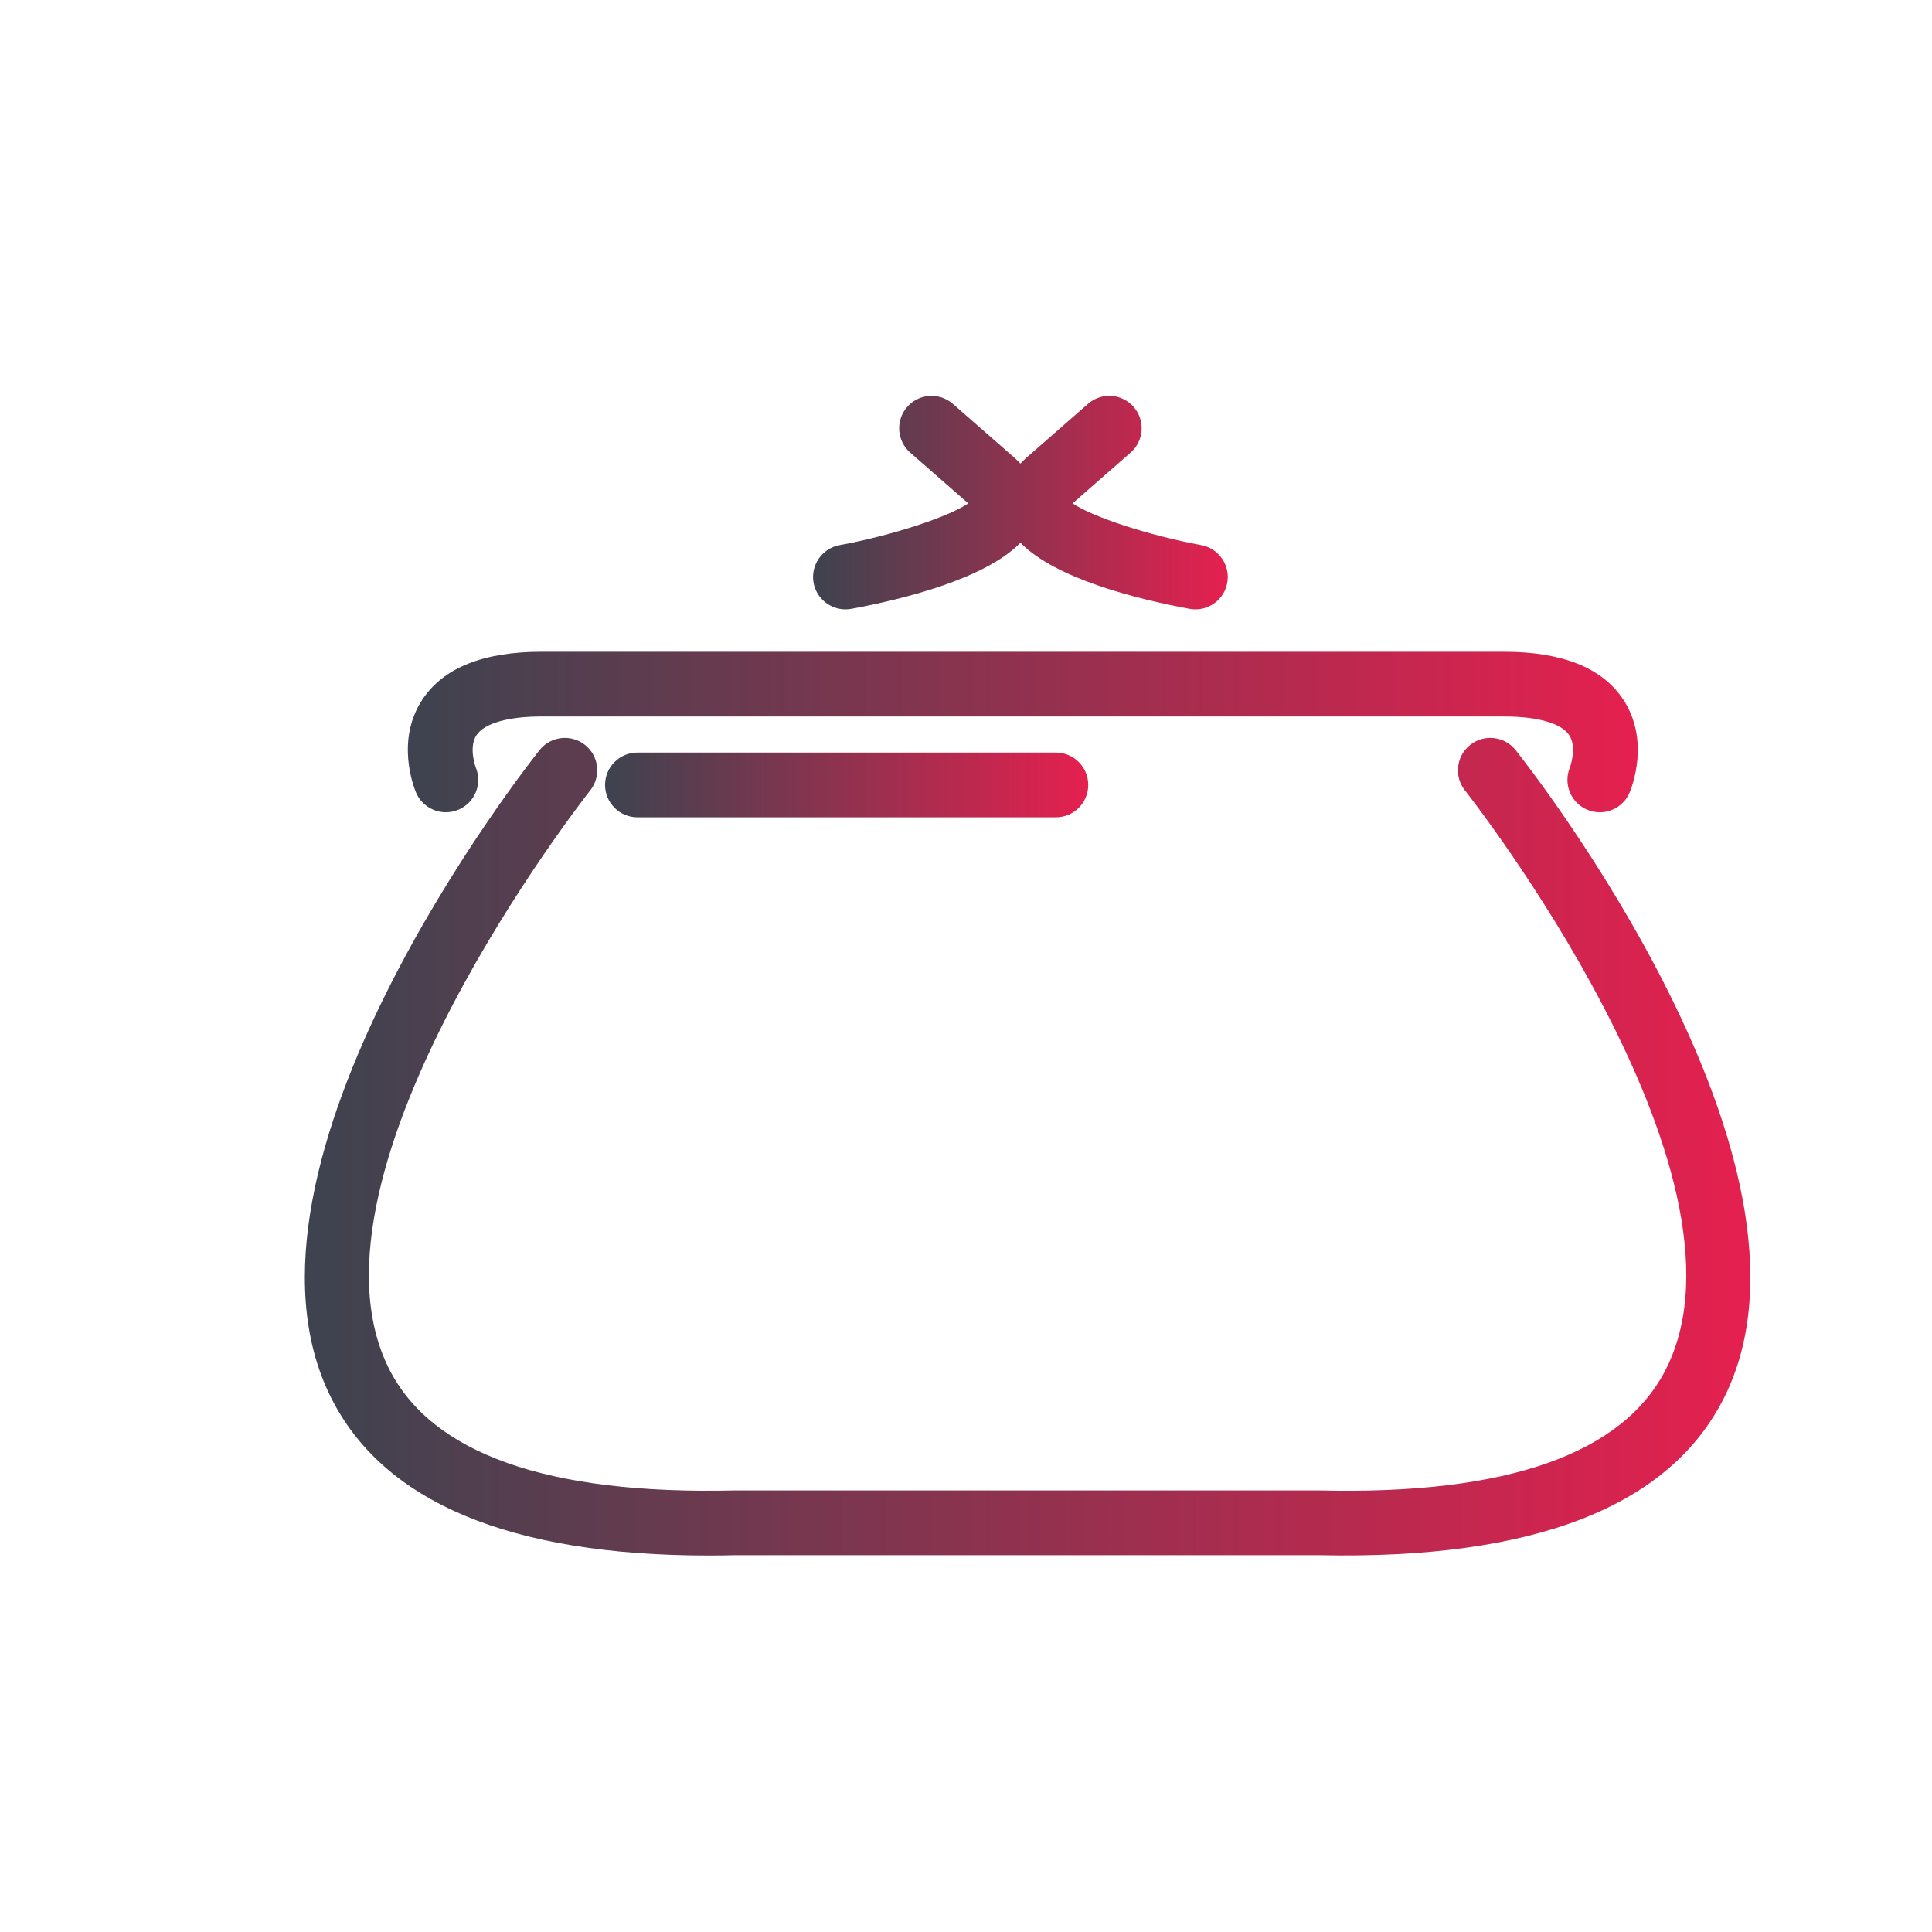 <?xml version="1.0" encoding="utf-8"?>
<!-- Generator: Adobe Illustrator 16.0.0, SVG Export Plug-In . SVG Version: 6.00 Build 0)  -->
<!DOCTYPE svg PUBLIC "-//W3C//DTD SVG 1.1//EN" "http://www.w3.org/Graphics/SVG/1.1/DTD/svg11.dtd">
<svg version="1.1" id="Layer_1" xmlns="http://www.w3.org/2000/svg" xmlns:xlink="http://www.w3.org/1999/xlink" x="0px" y="0px"
	 width="100px" height="100px" viewBox="0 0 100 100" enable-background="new 0 0 100 100" xml:space="preserve">
<linearGradient id="SVGID_1_" gradientUnits="userSpaceOnUse" x1="-102.55" y1="79.154" x2="-80.697" y2="79.154">
	<stop  offset="0" style="stop-color:#3D434F"/>
	<stop  offset="1" style="stop-color:#E5204F"/>
</linearGradient>
<path fill="url(#SVGID_1_)" d="M-91.624,68.227c-6.024,0-10.927,4.902-10.927,10.927c0,6.025,4.902,10.927,10.927,10.927
	c6.025,0,10.927-4.901,10.927-10.927C-80.697,73.129-85.598,68.227-91.624,68.227z M-91.624,86.581
	c-4.095,0-7.427-3.331-7.427-7.427c0-4.095,3.332-7.427,7.427-7.427c4.096,0,7.427,3.332,7.427,7.427
	C-84.197,83.25-87.528,86.581-91.624,86.581z"/>
<linearGradient id="SVGID_2_" gradientUnits="userSpaceOnUse" x1="-58.335" y1="79.154" x2="-36.482" y2="79.154">
	<stop  offset="0" style="stop-color:#3D434F"/>
	<stop  offset="1" style="stop-color:#E5204F"/>
</linearGradient>
<path fill="url(#SVGID_2_)" d="M-47.409,68.227c-6.024,0-10.927,4.902-10.927,10.927c0,6.025,4.902,10.927,10.927,10.927
	c6.025,0,10.927-4.901,10.927-10.927C-36.482,73.129-41.383,68.227-47.409,68.227z M-47.409,86.581
	c-4.095,0-7.427-3.331-7.427-7.427c0-4.095,3.332-7.427,7.427-7.427c4.096,0,7.427,3.332,7.427,7.427
	C-39.982,83.25-43.313,86.581-47.409,86.581z"/>
<linearGradient id="SVGID_3_" gradientUnits="userSpaceOnUse" x1="-106.721" y1="24.719" x2="-24.384" y2="24.719">
	<stop  offset="0" style="stop-color:#3D434F"/>
	<stop  offset="1" style="stop-color:#E5204F"/>
</linearGradient>
<path fill="url(#SVGID_3_)" d="M-26.134,16.921h-54.227c-0.176,0-0.351,0.026-0.519,0.078c-25.224,7.828-25.64,10.328-25.817,11.396
	c-0.017,0.095-0.024,0.191-0.024,0.287V30.7c0,0.959,0.771,1.739,1.73,1.75l5.859,0.067h72.997c0.966,0,1.75-0.783,1.75-1.75V18.671
	C-24.384,17.705-25.168,16.921-26.134,16.921z M-27.884,29.017h-71.228l-3.728-0.043c2.813-1.795,13.405-5.645,22.744-8.553h52.211
	V29.017z"/>
<linearGradient id="SVGID_4_" gradientUnits="userSpaceOnUse" x1="-118.116" y1="57.672" x2="-24.517" y2="57.672">
	<stop  offset="0" style="stop-color:#3D434F"/>
	<stop  offset="1" style="stop-color:#E5204F"/>
</linearGradient>
<path fill="url(#SVGID_4_)" d="M-26.267,67.39h-1.455V44.403c0-3.883-3.159-7.043-7.043-7.043h-56.153
	c-3.994,0-19.757,13.437-23.104,19.694c-1.294,2.421-1.203,6.646-0.771,10.336h-1.572c-0.966,0-1.75,0.784-1.75,1.75v7.094
	c0,0.967,0.784,1.75,1.75,1.75h9.853c0.838,0,1.558-0.593,1.718-1.415c1.225-6.282,6.765-10.842,13.172-10.842
	s11.947,4.56,13.172,10.842c0.16,0.822,0.88,1.415,1.718,1.415h14.471c0.838,0,1.558-0.593,1.718-1.415
	c1.225-6.282,6.765-10.842,13.172-10.842s11.947,4.56,13.172,10.842c0.16,0.822,0.88,1.415,1.718,1.415h6.217
	c0.967,0,1.75-0.783,1.75-1.75V69.14C-24.517,68.174-25.3,67.39-26.267,67.39z M-28.017,74.484h-3.089
	c-2.056-7.182-8.679-12.257-16.268-12.257s-14.212,5.075-16.268,12.257h-11.715c-2.056-7.182-8.679-12.257-16.268-12.257
	s-14.212,5.075-16.268,12.257h-6.725V70.89h1.826c0.511,0,0.996-0.223,1.328-0.61c0.333-0.388,0.479-0.901,0.401-1.405
	c-0.743-4.832-0.697-8.634,0.124-10.17c3.115-5.825,17.698-17.486,20.018-17.845h56.153c1.954,0,3.543,1.59,3.543,3.543V69.14
	c0,0.967,0.784,1.75,1.75,1.75h1.455V74.484z"/>
<linearGradient id="SVGID_5_" gradientUnits="userSpaceOnUse" x1="-98.884" y1="49.171" x2="-80.384" y2="49.171">
	<stop  offset="0" style="stop-color:#3D434F"/>
	<stop  offset="1" style="stop-color:#E5204F"/>
</linearGradient>
<path fill="url(#SVGID_5_)" d="M-82.022,43.711c-0.087-0.005-2.15-0.137-4.224-0.137c-3.213,0-4.254,0.306-4.893,0.798
	c-1.006,0.776-5.821,5.891-7.273,7.439c-0.477,0.509-0.605,1.252-0.329,1.892c0.277,0.64,0.908,1.055,1.605,1.055l14.917,0.01
	c0,0,0,0,0.001,0c0.959,0,1.739-0.772,1.75-1.731l0.083-7.56C-80.375,44.547-81.093,43.772-82.022,43.711z M-83.949,51.267
	l-9.124-0.006c1.815-1.901,3.4-3.523,3.948-4.012c0.243-0.057,0.983-0.175,2.879-0.175c0.82,0,1.652,0.022,2.343,0.049
	L-83.949,51.267z"/>
<linearGradient id="SVGID_6_" gradientUnits="userSpaceOnUse" x1="-77.283" y1="49.218" x2="-37.534" y2="49.218">
	<stop  offset="0" style="stop-color:#3D434F"/>
	<stop  offset="1" style="stop-color:#E5204F"/>
</linearGradient>
<path fill="url(#SVGID_6_)" d="M-39.284,51.268h-34.499v-5.851c0-0.966-0.784-1.75-1.75-1.75c-0.967,0-1.75,0.784-1.75,1.75v7.601
	c0,0.967,0.783,1.75,1.75,1.75h36.249c0.967,0,1.75-0.783,1.75-1.75C-37.534,52.052-38.317,51.268-39.284,51.268z"/>
<g>
	<linearGradient id="SVGID_7_" gradientUnits="userSpaceOnUse" x1="42.086" y1="26.015" x2="63.552" y2="26.015">
		<stop  offset="0" style="stop-color:#3D434F"/>
		<stop  offset="1" style="stop-color:#E5204F"/>
	</linearGradient>
	<path fill="url(#SVGID_7_)" d="M43.76,31.54c0.101,0,0.204-0.008,0.306-0.028c2.676-0.494,6.912-1.542,8.752-3.419
		c1.841,1.877,6.077,2.925,8.752,3.419c0.103,0.02,0.206,0.028,0.306,0.028c0.792,0,1.497-0.564,1.646-1.37
		c0.168-0.909-0.433-1.785-1.342-1.953c-2.755-0.511-5.627-1.461-6.663-2.162l3.003-2.628c0.697-0.61,0.767-1.668,0.158-2.364
		c-0.611-0.699-1.669-0.768-2.365-0.158l-3.242,2.837c-0.097,0.084-0.171,0.17-0.254,0.255c-0.083-0.085-0.157-0.17-0.254-0.255
		l-3.242-2.837c-0.697-0.609-1.757-0.539-2.365,0.158c-0.61,0.696-0.54,1.754,0.157,2.364l3.004,2.628
		c-1.036,0.701-3.908,1.651-6.663,2.162c-0.91,0.168-1.51,1.044-1.342,1.953C42.264,30.976,42.968,31.54,43.76,31.54z"/>
	<linearGradient id="SVGID_8_" gradientUnits="userSpaceOnUse" x1="15.779" y1="59.353" x2="90.597" y2="59.353">
		<stop  offset="0" style="stop-color:#3D434F"/>
		<stop  offset="1" style="stop-color:#E5204F"/>
	</linearGradient>
	<path fill="url(#SVGID_8_)" d="M78.45,38.827c-0.576-0.724-1.628-0.845-2.354-0.27c-0.724,0.576-0.845,1.63-0.271,2.354
		c0.156,0.196,15.498,19.712,10.431,29.904c-2.197,4.42-8.221,6.561-17.93,6.329H38.012c-9.679,0.228-15.694-1.908-17.892-6.329
		c-5.066-10.192,10.274-29.708,10.43-29.904c0.575-0.725,0.455-1.778-0.27-2.354c-0.725-0.575-1.779-0.454-2.354,0.27
		c-0.689,0.868-16.816,21.386-10.809,33.478c2.707,5.45,9.295,8.208,19.559,8.208c0.451,0,0.909-0.005,1.374-0.017h30.239
		c11.089,0.236,18.145-2.503,20.97-8.191C95.266,60.213,79.139,39.695,78.45,38.827z"/>
	<linearGradient id="SVGID_9_" gradientUnits="userSpaceOnUse" x1="21.11" y1="37.888" x2="84.772" y2="37.888">
		<stop  offset="0" style="stop-color:#3D434F"/>
		<stop  offset="1" style="stop-color:#E5204F"/>
	</linearGradient>
	<path fill="url(#SVGID_9_)" d="M23.079,42.042c0.217,0,0.437-0.042,0.649-0.131c0.853-0.36,1.254-1.342,0.894-2.195
		c-0.004-0.01-0.379-1.033,0.041-1.665c0.407-0.614,1.636-0.966,3.372-0.966h23.719h2.375h23.718c1.726,0,2.953,0.348,3.367,0.956
		c0.428,0.63,0.057,1.646,0.041,1.691c-0.348,0.848,0.052,1.822,0.9,2.18c0.211,0.089,0.432,0.131,0.65,0.131
		c0.653,0,1.275-0.385,1.544-1.025c0.114-0.271,1.07-2.701-0.338-4.82c-1.084-1.635-3.159-2.463-6.165-2.463H54.129h-2.375H28.035
		c-3.005,0-5.079,0.828-6.165,2.463c-1.408,2.121-0.451,4.551-0.337,4.82C21.803,41.657,22.424,42.042,23.079,42.042z"/>
	<linearGradient id="SVGID_10_" gradientUnits="userSpaceOnUse" x1="31.318" y1="40.628" x2="56.327" y2="40.628">
		<stop  offset="0" style="stop-color:#3D434F"/>
		<stop  offset="1" style="stop-color:#E5204F"/>
	</linearGradient>
	<path fill="url(#SVGID_10_)" d="M32.994,38.952c-0.926,0-1.676,0.75-1.676,1.676c0,0.925,0.75,1.676,1.676,1.676h21.657
		c0.925,0,1.676-0.75,1.676-1.676c0-0.926-0.75-1.676-1.676-1.676H32.994z"/>
</g>
<linearGradient id="SVGID_11_" gradientUnits="userSpaceOnUse" x1="130.112" y1="52.501" x2="212.945" y2="52.501">
	<stop  offset="0" style="stop-color:#3D434F"/>
	<stop  offset="1" style="stop-color:#E5204F"/>
</linearGradient>
<path fill="url(#SVGID_11_)" d="M171.529,11.084c-22.838,0-41.417,18.58-41.417,41.417c0,21.617,16.651,39.409,37.798,41.249
	c0.412,0.042,0.844,0.074,1.293,0.099c0.129,0.007,0.258,0.014,0.389,0.02c0.393,0.017,0.801,0.027,1.223,0.031
	c0.238,0.004,0.475,0.018,0.715,0.018c0.994,0,1.977-0.048,2.953-0.117c2.65-0.163,4.686-0.459,4.803-0.477
	c0.262-0.039,0.51-0.137,0.725-0.282c18.783-3.924,32.936-20.609,32.936-40.541C212.945,29.664,194.365,11.084,171.529,11.084z
	 M153.025,75.059l-3.229,1.915l-1.771,1.051l-0.488-0.467l0.959-1.801l1.758-3.302l13.25-24.885l3.566,3.408l-2.162,2.265
	c-1.279,1.338-1.619,3.126-0.912,4.783c0.754,1.76,2.494,2.942,4.334,2.942c1.184,0,2.314-0.504,3.186-1.417l2.162-2.264
	l3.568,3.405L153.025,75.059z M167.484,55.702l3.391-3.553c0.01-0.01,0.016-0.021,0.025-0.032c0.008-0.008,0.018-0.014,0.023-0.021
	l4.02-4.208c0.299-0.313,0.533-0.313,0.609-0.313c0.4,0,0.875,0.351,1.061,0.781c0.145,0.339,0.082,0.616-0.213,0.923l-4.018,4.209
	c-0.01,0.009-0.016,0.021-0.023,0.03c-0.01,0.009-0.02,0.014-0.027,0.022l-3.391,3.551c-0.301,0.314-0.533,0.314-0.611,0.314
	c-0.4,0-0.875-0.351-1.059-0.781C167.125,56.286,167.189,56.009,167.484,55.702z M176.188,54.66l2.789-2.922
	c1.277-1.339,1.619-3.127,0.91-4.783c-0.752-1.759-2.494-2.94-4.334-2.94c-1.182,0-2.313,0.502-3.186,1.415l-2.789,2.92
	l-3.566-3.406l24.803-14.713l3.209-1.903l1.209-0.717l0.488,0.468l-0.666,1.249l-1.762,3.309l-13.539,25.43L176.188,54.66z
	 M180.158,15.587c6.035,1.411,11.516,4.271,16.064,8.184c-0.52-0.236-1.135-0.216-1.646,0.088l-3.459,2.053l-0.67,0.396
	c-3.588-2.598-7.73-4.462-12.209-5.413L180.158,15.587z M171.533,14.634c1.941,0,3.791,0.174,5.125,0.342l-1.941,5.364l-1.23,3.4
	l-1.852,5.119l-1.998-5.123l-1.328-3.408l-1.998-5.125C167.721,14.829,169.492,14.634,171.533,14.634z M170.066,34.47
	c0.262,0.672,0.908,1.114,1.629,1.114c0.008,0,0.016,0,0.021,0c0.73-0.009,1.377-0.469,1.625-1.155l3.695-10.213
	c3.656,0.712,7.068,2.105,10.094,4.06l-24.953,14.801c-0.154,0.091-0.281,0.208-0.398,0.336c-0.07,0.07-0.131,0.146-0.189,0.229l0,0
	c-0.043,0.061-0.09,0.116-0.125,0.183l-13.471,25.297c-2.344-3.311-3.996-7.137-4.779-11.269h4.652c0.967,0,1.75-0.783,1.75-1.75v-7
	c0-0.966-0.783-1.75-1.75-1.75h-4.711c2.113-11.671,11.277-20.915,22.904-23.157L170.066,34.47z M143.949,54.352v-3.5h2.168v3.5
	H143.949z M133.612,52.501c0-17.875,12.437-32.889,29.108-36.873l2.049,5.255c-14.594,3.117-25.574,16.107-25.574,31.617
	c0,7.561,2.617,14.518,6.982,20.03l-0.215,0.405l-2.203,4.14c-0.168,0.313-0.217,0.659-0.188,0.995
	C137.394,71.326,133.612,62.35,133.612,52.501z M162.777,89.386c-5.572-1.322-10.67-3.882-14.992-7.363
	c0.309-0.002,0.617-0.082,0.896-0.247l4.109-2.438l0.398-0.237c3.455,2.389,7.398,4.111,11.643,5.012L162.777,89.386z
	 M174.65,90.279c-1.057,0.072-2.217,0.127-3.4,0.127c-0.102,0-0.193-0.002-0.293-0.003c-0.447-0.007-0.896-0.012-1.34-0.034
	c-0.039-0.001-0.074-0.004-0.111-0.006c-0.432-0.023-0.859-0.061-1.287-0.098c-0.779-0.082-1.408-0.19-1.906-0.309l2.063-5.292
	l1.322-3.395l1.938-4.969l1.797,4.965l1.234,3.415l1.949,5.387C175.965,90.154,175.311,90.224,174.65,90.279z M173.342,70.73
	c-0.248-0.686-0.895-1.146-1.625-1.154c-0.711-0.02-1.387,0.435-1.65,1.114l-3.945,10.119c-3.447-0.659-6.682-1.924-9.58-3.694
	l24.541-14.557c0.152-0.091,0.281-0.207,0.396-0.334c0.123-0.123,0.234-0.256,0.316-0.413l13.572-25.491
	c2.221,3.263,3.783,7.004,4.516,11.033H195.5c-0.967,0-1.75,0.784-1.75,1.75v7c0,0.967,0.783,1.75,1.75,1.75h4.361
	c-2.184,11.578-11.309,20.731-22.873,22.957L173.342,70.73z M199.418,50.852v3.5h-2.168v-3.5H199.418z M180.105,89.427l-1.912-5.287
	c14.643-3.08,25.67-16.095,25.67-31.639c0-7.375-2.494-14.173-6.666-19.62l0.367-0.689l1.934-3.634
	c0.266-0.5,0.262-1.078,0.037-1.571c6.148,6.739,9.91,15.692,9.91,25.514C209.445,70.458,196.895,85.528,180.105,89.427z"/>
<g>
	<g>
		<linearGradient id="SVGID_12_" gradientUnits="userSpaceOnUse" x1="251.538" y1="53.501" x2="329.868" y2="53.501">
			<stop  offset="0" style="stop-color:#3D434F"/>
			<stop  offset="1" style="stop-color:#E5204F"/>
		</linearGradient>
		<path fill="url(#SVGID_12_)" d="M322.827,32.582h-42.756l-1.56-3.134c-0.542-1.09-1.636-1.767-2.854-1.767h-11.251
			c-1.248,0-2.387,0.733-2.902,1.87l-1.375,3.03h-1.551c-3.883,0-7.041,3.334-7.041,7.433v31.875c0,4.099,3.158,7.432,7.041,7.432
			h64.248c3.883,0,7.041-3.333,7.041-7.432V40.014C329.868,35.916,326.71,32.582,322.827,32.582z M255.182,40.014
			c0-2.089,1.524-3.789,3.397-3.789h3.898l2.224-4.901h10.675l2.439,4.901h45.012c1.874,0,3.397,1.7,3.397,3.789v31.875
			c0,2.089-1.523,3.789-3.397,3.789h-64.248c-1.873,0-3.397-1.7-3.397-3.789V40.014z"/>
		<linearGradient id="SVGID_13_" gradientUnits="userSpaceOnUse" x1="261.29" y1="44.076" x2="279.3" y2="44.076">
			<stop  offset="0" style="stop-color:#3D434F"/>
			<stop  offset="1" style="stop-color:#E5204F"/>
		</linearGradient>
		<path fill="url(#SVGID_13_)" d="M267.04,49.828h6.509c3.171,0,5.751-2.58,5.751-5.751c0-3.172-2.58-5.752-5.751-5.752h-6.509
			c-3.171,0-5.75,2.58-5.75,5.752C261.29,47.248,263.869,49.828,267.04,49.828z M267.04,41.968h6.509
			c1.161,0,2.107,0.945,2.107,2.108c0,1.162-0.946,2.108-2.107,2.108h-6.509c-1.162,0-2.107-0.946-2.107-2.108
			C264.933,42.914,265.878,41.968,267.04,41.968z"/>
		<linearGradient id="SVGID_14_" gradientUnits="userSpaceOnUse" x1="286.872" y1="56.341" x2="320.981" y2="56.341">
			<stop  offset="0" style="stop-color:#3D434F"/>
			<stop  offset="1" style="stop-color:#E5204F"/>
		</linearGradient>
		<path fill="url(#SVGID_14_)" d="M303.927,73.396c9.404,0,17.055-7.651,17.055-17.056c0-9.403-7.65-17.055-17.055-17.055
			s-17.055,7.651-17.055,17.055C286.872,65.745,294.522,73.396,303.927,73.396z M303.927,42.929c7.396,0,13.412,6.016,13.412,13.411
			s-6.016,13.412-13.412,13.412c-7.395,0-13.412-6.017-13.412-13.412S296.532,42.929,303.927,42.929z"/>
	</g>
	<linearGradient id="SVGID_15_" gradientUnits="userSpaceOnUse" x1="298.433" y1="56.34" x2="309.422" y2="56.34">
		<stop  offset="0" style="stop-color:#3D434F"/>
		<stop  offset="1" style="stop-color:#E5204F"/>
	</linearGradient>
	<circle fill="url(#SVGID_15_)" cx="303.927" cy="56.34" r="5.495"/>
</g>
<g>
	<linearGradient id="SVGID_16_" gradientUnits="userSpaceOnUse" x1="367.985" y1="46.501" x2="453.361" y2="46.501">
		<stop  offset="0" style="stop-color:#3D434F"/>
		<stop  offset="1" style="stop-color:#E5204F"/>
	</linearGradient>
	<path fill="url(#SVGID_16_)" d="M447.382,55.668h-39.883l12.875-15.336c0.627-0.675,6.088-6.739,4.893-11.847
		c-1-4.268-3.908-19.085-3.938-19.235c-0.129-0.656-0.62-1.182-1.266-1.354c-0.646-0.171-1.334,0.039-1.772,0.543l-41.046,47.229
		h-3.279c-3.297,0-5.98,2.682-5.98,5.979v17.536c0,3.297,2.684,5.979,5.98,5.979h73.416c3.297,0,5.979-2.683,5.979-5.979V61.648
		C453.361,58.35,450.679,55.668,447.382,55.668z M418.587,13.434c0.934,4.704,2.557,12.792,3.271,15.85
		c0.654,2.795-2.791,7.308-4.107,8.732l-14.82,17.652h-21.048L418.587,13.434z M449.861,79.184c0,1.367-1.112,2.479-2.479,2.479
		h-61.709h-5.252h-6.455c-1.367,0-2.48-1.112-2.48-2.479v-7.605v-9.283v-0.647c0-1.368,1.113-2.479,2.48-2.479h0.238h4.637h21.15
		h4.568h42.822c1.367,0,2.479,1.111,2.479,2.479V79.184z"/>
	<linearGradient id="SVGID_17_" gradientUnits="userSpaceOnUse" x1="373.573" y1="70.293" x2="386.306" y2="70.293">
		<stop  offset="0" style="stop-color:#3D434F"/>
		<stop  offset="1" style="stop-color:#E5204F"/>
	</linearGradient>
	<path fill="url(#SVGID_17_)" d="M379.94,63.927c-3.014,0-5.539,2.106-6.195,4.923c-0.108,0.465-0.172,0.946-0.172,1.443
		c0,3.51,2.856,6.366,6.367,6.366c0.232,0,0.462-0.015,0.688-0.039c3.188-0.345,5.677-3.05,5.677-6.327
		C386.306,66.784,383.45,63.927,379.94,63.927z M379.94,73.16c-1.581,0-2.867-1.285-2.867-2.866s1.286-2.866,2.867-2.866
		c1.58,0,2.865,1.285,2.865,2.866S381.521,73.16,379.94,73.16z"/>
	<linearGradient id="SVGID_18_" gradientUnits="userSpaceOnUse" x1="396.21" y1="37.84" x2="408.853" y2="37.84">
		<stop  offset="0" style="stop-color:#3D434F"/>
		<stop  offset="1" style="stop-color:#E5204F"/>
	</linearGradient>
	<path fill="url(#SVGID_18_)" d="M408.243,31.185c-0.732-0.629-1.838-0.545-2.468,0.188l-9.144,10.653
		c-0.629,0.733-0.545,1.838,0.188,2.468c0.33,0.283,0.735,0.422,1.139,0.422c0.493,0,0.983-0.207,1.329-0.61l9.144-10.653
		C409.062,32.919,408.977,31.815,408.243,31.185z"/>
</g>
<g>
	<linearGradient id="SVGID_19_" gradientUnits="userSpaceOnUse" x1="-104.841" y1="172.501" x2="-33.804" y2="172.501">
		<stop  offset="0" style="stop-color:#3D434F"/>
		<stop  offset="1" style="stop-color:#E5204F"/>
	</linearGradient>
	<path fill="url(#SVGID_19_)" d="M-66.731,212.809h-5.183c-0.966,0-1.75-0.784-1.75-1.75V182.37h-19.312
		c-0.383,0-0.756-0.126-1.061-0.358l-10.115-7.709c-0.427-0.324-0.681-0.826-0.689-1.361c-0.01-0.537,0.229-1.047,0.643-1.386
		l10.117-8.253c0.313-0.255,0.703-0.395,1.105-0.395h19.312v-5.207h-29.427c-0.967,0-1.75-0.783-1.75-1.75v-15.962
		c0-0.966,0.783-1.75,1.75-1.75h29.427v-4.295c0-0.966,0.784-1.75,1.75-1.75h5.183c0.966,0,1.75,0.784,1.75,1.75v4.295h19.311
		c0.404,0,0.795,0.139,1.107,0.394l10.115,8.253c0.416,0.339,0.652,0.85,0.645,1.386c-0.01,0.536-0.264,1.039-0.689,1.363
		l-10.117,7.708c-0.305,0.232-0.677,0.358-1.061,0.358h-19.311v5.207h29.428c0.966,0,1.75,0.784,1.75,1.75v15.962
		c0,0.966-0.784,1.75-1.75,1.75h-29.428v28.688C-64.981,212.024-65.766,212.809-66.731,212.809z M-70.164,209.309h1.683V180.62
		c0-0.967,0.783-1.75,1.75-1.75h29.428v-12.462h-29.428c-0.967,0-1.75-0.784-1.75-1.75v-8.707c0-0.966,0.783-1.75,1.75-1.75h20.471
		l7.881-6.005l-7.914-6.457h-20.438c-0.967,0-1.75-0.784-1.75-1.75v-4.295h-1.683v4.295c0,0.966-0.784,1.75-1.75,1.75h-29.427
		v12.462h29.427c0.966,0,1.75,0.784,1.75,1.75v8.707c0,0.966-0.784,1.75-1.75,1.75h-20.438l-7.914,6.458l7.882,6.005h20.47
		c0.966,0,1.75,0.783,1.75,1.75V209.309z"/>
</g>
<g>
	<linearGradient id="SVGID_20_" gradientUnits="userSpaceOnUse" x1="7.136" y1="198.298" x2="86.774" y2="198.298">
		<stop  offset="0" style="stop-color:#3D434F"/>
		<stop  offset="1" style="stop-color:#E5204F"/>
	</linearGradient>
	<path fill="url(#SVGID_20_)" d="M86.688,187.646c-0.02-0.953-0.797-1.713-1.75-1.713L8.886,185.93c-0.629,0-1.21,0.338-1.521,0.885
		s-0.305,1.219,0.017,1.76c0.536,0.9,13.289,22.084,27.035,22.084h44.985c0.073,0.004,0.195,0.008,0.358,0.008
		c2.667,0,5.79-1.137,6.559-4.33C87.003,203.494,86.723,189.26,86.688,187.646z M82.916,205.518
		c-0.358,1.488-2.326,1.648-3.155,1.648c-0.103,0-0.17-0.002-0.181-0.002c-0.042-0.004-0.084-0.006-0.126-0.006H34.417
		c-9.152,0-18.537-12.215-22.307-17.729l71.111,0.004C83.317,195.406,83.312,203.873,82.916,205.518z"/>
	<linearGradient id="SVGID_21_" gradientUnits="userSpaceOnUse" x1="6.726" y1="156.245" x2="61.229" y2="156.245">
		<stop  offset="0" style="stop-color:#3D434F"/>
		<stop  offset="1" style="stop-color:#E5204F"/>
	</linearGradient>
	<path fill="url(#SVGID_21_)" d="M8.477,183.496c0.255,0,0.514-0.057,0.755-0.172c0.142-0.068,14.307-6.791,25.093-6.791
		c11.995,0,24.19,6.615,24.312,6.682c0.543,0.297,1.202,0.287,1.734-0.027c0.532-0.316,0.859-0.887,0.859-1.506v-50.938
		c0-0.967-0.784-1.75-1.75-1.75c-22.543,0-51.309,49.764-52.522,51.883c-0.381,0.664-0.285,1.5,0.237,2.061
		C7.533,183.303,8,183.496,8.477,183.496z M57.729,132.609v46.247c-4.414-2.055-13.812-5.822-23.404-5.822
		c-7.501,0-16.183,2.867-21.54,4.969C20.245,166.024,41.195,134.745,57.729,132.609z"/>
	<linearGradient id="SVGID_22_" gradientUnits="userSpaceOnUse" x1="63.506" y1="162.168" x2="86.648" y2="162.168">
		<stop  offset="0" style="stop-color:#3D434F"/>
		<stop  offset="1" style="stop-color:#E5204F"/>
	</linearGradient>
	<path fill="url(#SVGID_22_)" d="M66.294,161.345c0,14.766-2.526,19.426-2.546,19.463c-0.389,0.664-0.3,1.502,0.219,2.068
		s1.347,0.729,2.041,0.4c0.06-0.029,6.046-2.846,10.457-2.846c3.69,0,7.323,2.67,7.384,2.715c0.311,0.232,0.68,0.35,1.05,0.35
		c0.346,0,0.693-0.102,0.992-0.309c0.62-0.426,0.897-1.201,0.69-1.924c-2.725-9.482-12.315-40.424-21.324-40.424
		c-0.56,0-1.085,0.268-1.415,0.72c-0.33,0.452-0.423,1.035-0.251,1.567C64.808,146.9,66.294,156.047,66.294,161.345z M81.999,178.15
		c-1.589-0.664-3.522-1.219-5.535-1.219c-2.78,0-5.933,0.875-8.305,1.709c0.798-3.201,1.635-8.625,1.635-17.295
		c0-4.267-0.864-10.595-1.84-15.226C72.109,150.882,77.775,164.481,81.999,178.15z"/>
	<linearGradient id="SVGID_23_" gradientUnits="userSpaceOnUse" x1="26.806" y1="198.211" x2="38.359" y2="198.211">
		<stop  offset="0" style="stop-color:#3D434F"/>
		<stop  offset="1" style="stop-color:#E5204F"/>
	</linearGradient>
	<path fill="url(#SVGID_23_)" d="M32.583,192.434c-3.185,0-5.776,2.592-5.776,5.777s2.591,5.777,5.776,5.777
		c3.186,0,5.777-2.592,5.777-5.777S35.768,192.434,32.583,192.434z M32.583,200.488c-1.255,0-2.276-1.021-2.276-2.277
		s1.021-2.277,2.276-2.277s2.277,1.021,2.277,2.277S33.838,200.488,32.583,200.488z"/>
</g>
<g>
	<linearGradient id="SVGID_24_" gradientUnits="userSpaceOnUse" x1="139.583" y1="162.95" x2="144.952" y2="162.95">
		<stop  offset="0" style="stop-color:#3D434F"/>
		<stop  offset="1" style="stop-color:#E5204F"/>
	</linearGradient>
	<path fill="url(#SVGID_24_)" d="M143.092,156.57c0.021-0.966-0.744-1.767-1.711-1.788c-0.943-0.023-1.766,0.743-1.789,1.71
		c-0.092,4.133,0.557,8.629,1.93,13.364c0.221,0.766,0.92,1.264,1.68,1.264c0.16,0,0.324-0.021,0.488-0.07
		c0.928-0.268,1.461-1.238,1.193-2.168C143.609,164.49,143.006,160.348,143.092,156.57z"/>
	<linearGradient id="SVGID_25_" gradientUnits="userSpaceOnUse" x1="146.578" y1="140.149" x2="152.37" y2="140.149">
		<stop  offset="0" style="stop-color:#3D434F"/>
		<stop  offset="1" style="stop-color:#E5204F"/>
	</linearGradient>
	<path fill="url(#SVGID_25_)" d="M149.627,137.739c-0.799,0.552-1.625,1.249-2.525,2.132c-0.689,0.677-0.699,1.785-0.023,2.475
		c0.344,0.35,0.797,0.524,1.25,0.524c0.441,0,0.885-0.166,1.225-0.501c0.756-0.741,1.43-1.313,2.063-1.749
		c0.795-0.549,0.994-1.639,0.445-2.435C151.512,137.39,150.422,137.19,149.627,137.739z"/>
	<linearGradient id="SVGID_26_" gradientUnits="userSpaceOnUse" x1="164.349" y1="158.507" x2="167.993" y2="158.507">
		<stop  offset="0" style="stop-color:#3D434F"/>
		<stop  offset="1" style="stop-color:#E5204F"/>
	</linearGradient>
	<path fill="url(#SVGID_26_)" d="M166.197,154.782c-0.967,0.021-1.732,0.821-1.713,1.787c0.027,1.23-0.016,2.494-0.129,3.759
		c-0.084,0.961,0.627,1.813,1.59,1.896c0.053,0.006,0.104,0.008,0.156,0.008c0.896,0,1.66-0.686,1.74-1.596
		c0.125-1.393,0.172-2.787,0.143-4.144C167.963,155.526,167.141,154.757,166.197,154.782z"/>
	<linearGradient id="SVGID_27_" gradientUnits="userSpaceOnUse" x1="126.377" y1="172.829" x2="215.998" y2="172.829">
		<stop  offset="0" style="stop-color:#3D434F"/>
		<stop  offset="1" style="stop-color:#E5204F"/>
	</linearGradient>
	<path fill="url(#SVGID_27_)" d="M207.662,142.663c-2.043-3.992-6.105-6.51-10.664-6.51c-6.109,0-11.168,4.59-11.906,10.502
		c-2.043,0.047-3.863,1.007-5.072,2.485c-3.938-10.508-14.08-18.009-25.945-18.009c-15.271,0-27.697,12.426-27.697,27.699
		c0,9.408,3.918,14.484,8.453,20.363c1.213,1.572,2.467,3.197,3.734,5.01c2.244,3.215,8.975,15.984,9.043,16.113l0.105,0.199
		c-0.193,0.281-0.307,0.621-0.307,0.988v5.553c-0.002,0.053-0.016,0.102-0.016,0.154v3.268c0,2.232,1.816,4.049,4.049,4.049h5.014
		c2.232,0,4.049-1.816,4.049-4.049v-3.268c0-0.09-0.02-0.176-0.025-0.266v-5.441c0-0.266-0.064-0.514-0.17-0.74l0.236-0.447
		c0.068-0.129,6.799-12.898,9.043-16.111c1.268-1.814,2.521-3.439,3.734-5.012c4.479-5.807,8.348-10.838,8.443-20.02
		c1.02,0.617,2.209,0.979,3.484,0.979c1.889,0,3.66-0.797,4.916-2.137c1.994,1.389,4.359,2.137,6.834,2.137
		c1.951,0,3.852-0.469,5.563-1.367c1.395,0.889,3.02,1.367,4.688,1.367c4.824,0,8.75-3.924,8.75-8.75
		C215.998,146.717,212.295,142.879,207.662,142.663z M159.936,194.023c-0.836,1.549-1.549,2.887-1.996,3.727h-7.73
		c-0.449-0.846-1.17-2.199-2.014-3.762L159.936,194.023z M156.977,203.215c-0.174-0.021-0.344-0.053-0.523-0.053h-5.014
		c-0.184,0-0.357,0.031-0.533,0.055v-1.713c0-0.086-0.014-0.17-0.027-0.254h6.123c-0.014,0.084-0.025,0.168-0.025,0.254V203.215z
		 M156.453,211.027h-5.014c-0.303,0-0.549-0.246-0.549-0.549v-0.313c0.004-0.051,0.016-0.102,0.016-0.154v-2.877
		c0.039-0.266,0.258-0.473,0.533-0.473h5.014c0.256,0,0.461,0.18,0.523,0.416v2.934c0,0.092,0.012,0.178,0.025,0.266v0.201
		C157.002,210.781,156.756,211.027,156.453,211.027z M170.549,177.055c-1.236,1.605-2.518,3.264-3.832,5.145
		c-1.078,1.543-3.035,4.986-4.877,8.33l-3.414-0.01c1.016-3.172,2.273-6.326,3.508-9.387c1.871-4.641,3.807-9.439,4.949-14.479
		c0.215-0.941-0.377-1.879-1.32-2.092c-0.941-0.215-1.879,0.377-2.092,1.318c-1.08,4.766-2.963,9.432-4.783,13.943
		c-1.395,3.455-2.826,7.025-3.934,10.684l-1.932-0.006c-1.107-3.668-2.516-7.152-3.883-10.521c-0.604-1.486-1.207-2.971-1.785-4.473
		c-0.346-0.902-1.361-1.354-2.262-1.006s-1.352,1.359-1.004,2.262c0.586,1.521,1.195,3.027,1.809,4.533
		c1.207,2.975,2.436,6.041,3.447,9.195l-2.859-0.008c-1.834-3.33-3.779-6.748-4.852-8.285c-1.314-1.881-2.594-3.539-3.832-5.145
		c-4.484-5.811-7.725-10.01-7.725-18.225c0-13.343,10.855-24.199,24.197-24.199c13.344,0,24.199,10.855,24.199,24.199
		C178.273,167.043,175.033,171.242,170.549,177.055z M207.248,156.653c-1.258,0-2.477-0.456-3.432-1.285
		c-0.328-0.284-0.736-0.429-1.148-0.429c-0.336,0-0.674,0.097-0.969,0.293c-1.396,0.93-3.021,1.421-4.701,1.421
		c-2.246,0-4.365-0.87-5.967-2.451c-0.408-0.402-0.986-0.579-1.551-0.475c-0.563,0.105-1.039,0.479-1.273,1.003
		c-0.527,1.168-1.688,1.923-2.959,1.923c-1.791,0-3.25-1.458-3.25-3.25s1.459-3.25,3.25-3.25c0.299,0,0.611,0.057,0.988,0.179
		c0.547,0.176,1.146,0.072,1.602-0.276c0.457-0.35,0.713-0.9,0.684-1.475l-0.012-0.209c-0.006-0.072-0.012-0.146-0.012-0.219
		c0-4.687,3.813-8.5,8.5-8.5c3.525,0,6.633,2.128,7.914,5.421c0.285,0.731,1.025,1.179,1.805,1.106
		c0.174-0.018,0.352-0.027,0.531-0.027c2.895,0,5.25,2.355,5.25,5.25C212.498,154.298,210.143,156.653,207.248,156.653z"/>
</g>
<g>
	<linearGradient id="SVGID_28_" gradientUnits="userSpaceOnUse" x1="251.843" y1="171.83" x2="327.215" y2="171.83">
		<stop  offset="0" style="stop-color:#3D434F"/>
		<stop  offset="1" style="stop-color:#E5204F"/>
	</linearGradient>
	<path fill="url(#SVGID_28_)" d="M327.213,143.938c0.068-3.392-1.453-5.451-2.449-6.517l-0.031-0.033
		c-0.105-0.113-0.207-0.215-0.297-0.305c-0.092-0.091-0.191-0.191-0.307-0.298l-0.031-0.031c-1.066-0.996-3.127-2.518-6.518-2.45
		c-6.457,0.128-15.088,6.004-25.658,17.449l-22.664-0.795c0,0-6.248-0.365-9.949,1.247c-3.703,1.612-7.206,3.439-7.421,4.191
		c-0.118,0.413-0.011,0.853,0.385,1.247c0.264,0.264,0.654,0.509,1.192,0.713c0,0,22.271,7.882,25.6,9.059
		c-10.73,15.198-8.318,20.534-7.557,21.612c0.057,0.08,0.121,0.156,0.191,0.227l0.564,0.564c0.07,0.07,0.146,0.135,0.229,0.193
		c1.074,0.758,6.385,3.162,21.486-7.471c1.055,3.055,8.863,25.193,8.863,25.193c0.207,0.539,0.451,0.93,0.715,1.193
		c0.395,0.396,0.834,0.504,1.246,0.385c0.752-0.215,2.58-3.719,4.191-7.42c1.611-3.703,1.248-9.949,1.248-9.949l-0.775-22.075
		C321.105,159.173,327.084,150.452,327.213,143.938z M258.49,156.418c0.658-0.312,1.396-0.647,2.215-1.004
		c2.123-0.924,6.248-1.08,8.352-0.962c0.023,0.001,0.053,0.003,0.078,0.004l19.734,0.692c-3.059,3.481-5.633,6.636-7.771,9.476
		c-0.307-0.248-0.641-0.461-1.021-0.596L258.49,156.418z M305.785,200.496c-0.355,0.818-0.691,1.557-1.004,2.213l-7.609-21.586
		c-0.084-0.236-0.205-0.449-0.34-0.656c2.775-2.088,5.85-4.586,9.24-7.553l0.672,19.152c0,0.027,0.002,0.053,0.004,0.082
		C306.865,194.246,306.709,198.373,305.785,200.496z M305.604,168.659c-22.396,20.064-30.07,18.769-31.086,18.466L274.395,187
		c-0.305-1.014-1.598-8.688,18.467-31.084c13.281-14.827,20.811-18.033,24.789-18.112c2.109-0.041,3.322,0.819,4.057,1.508
		l0.094,0.093c0.1,0.098,0.217,0.214,0.313,0.313l0.094,0.096c0.688,0.734,1.549,1.946,1.508,4.056
		C323.635,147.846,320.43,155.376,305.604,168.659z"/>
	<linearGradient id="SVGID_29_" gradientUnits="userSpaceOnUse" x1="257.394" y1="179.834" x2="271.992" y2="179.834">
		<stop  offset="0" style="stop-color:#3D434F"/>
		<stop  offset="1" style="stop-color:#E5204F"/>
	</linearGradient>
	<path fill="url(#SVGID_29_)" d="M271.748,172.771c-1.348-1.35-7.932,1.813-10.871,3.174c-0.814,0.377-1.605,1.102-1.963,1.828
		c-0.92,1.863-2.352,5.389-0.898,6.842c0.248,0.25,0.582,0.438,1.018,0.547l8.891,2.063c0,0,0.328-5.512,3.643-12.342
		C272.096,173.791,272.102,173.125,271.748,172.771z M265.064,182.967l-4.053-0.939c0.143-0.59,0.439-1.479,1.018-2.656
		c0.064-0.078,0.213-0.203,0.318-0.25l0.479-0.223c1.533-0.711,2.855-1.297,3.965-1.752
		C265.957,179.371,265.416,181.363,265.064,182.967z"/>
	<linearGradient id="SVGID_30_" gradientUnits="userSpaceOnUse" x1="273.977" y1="196.507" x2="288.758" y2="196.507">
		<stop  offset="0" style="stop-color:#3D434F"/>
		<stop  offset="1" style="stop-color:#E5204F"/>
	</linearGradient>
	<path fill="url(#SVGID_30_)" d="M286.318,189.635c-6.83,3.313-12.342,3.641-12.342,3.641l2.063,8.893
		c0.109,0.434,0.297,0.768,0.545,1.016c1.455,1.455,4.98,0.021,6.842-0.898c0.729-0.355,1.453-1.146,1.83-1.963
		c1.359-2.939,4.523-9.521,3.174-10.869C288.076,189.098,287.41,189.105,286.318,189.635z M282.303,198.373l-0.223,0.48
		c-0.049,0.104-0.172,0.252-0.25,0.318c-1.18,0.576-2.066,0.873-2.656,1.016l-0.941-4.051c1.605-0.352,3.598-0.895,5.82-1.727
		C283.598,195.52,283.014,196.842,282.303,198.373z"/>
</g>
<g>
	<linearGradient id="SVGID_31_" gradientUnits="userSpaceOnUse" x1="381.912" y1="159.003" x2="421.362" y2="159.003">
		<stop  offset="0" style="stop-color:#3D434F"/>
		<stop  offset="1" style="stop-color:#E5204F"/>
	</linearGradient>
	<path fill="url(#SVGID_31_)" d="M401.638,188.545c7.983,0,19.725-29.945,19.725-39.36c0-10.877-8.85-19.725-19.725-19.725
		c-10.877,0-19.726,8.848-19.726,19.725C381.912,158.143,394.142,188.545,401.638,188.545z M385.839,149.185
		c0-8.711,7.087-15.798,15.799-15.798c8.711,0,15.797,7.087,15.797,15.798c0,4.524-2.529,12.991-6.445,21.573
		c-4.152,9.098-7.848,13.861-9.35,13.861c-0.732-0.051-4.251-3.434-9.104-13.885C388.53,162.113,385.839,153.451,385.839,149.185z"
		/>
	<linearGradient id="SVGID_32_" gradientUnits="userSpaceOnUse" x1="389.574" y1="149.513" x2="413.7" y2="149.513">
		<stop  offset="0" style="stop-color:#3D434F"/>
		<stop  offset="1" style="stop-color:#E5204F"/>
	</linearGradient>
	<path fill="url(#SVGID_32_)" d="M413.7,149.512c0-6.651-5.412-12.063-12.063-12.063c-6.652,0-12.063,5.412-12.063,12.063
		c0,6.652,5.411,12.064,12.063,12.064C408.288,161.576,413.7,156.164,413.7,149.512z M393.138,149.512c0-4.687,3.813-8.5,8.5-8.5
		c4.687,0,8.5,3.813,8.5,8.5c0,4.688-3.813,8.5-8.5,8.5C396.95,158.012,393.138,154.199,393.138,149.512z"/>
	<linearGradient id="SVGID_33_" gradientUnits="userSpaceOnUse" x1="371.202" y1="184.117" x2="448.204" y2="184.117">
		<stop  offset="0" style="stop-color:#3D434F"/>
		<stop  offset="1" style="stop-color:#E5204F"/>
	</linearGradient>
	<path fill="url(#SVGID_33_)" d="M448.099,206.631l-15.197-42.338c-0.178-0.494-0.563-0.883-1.057-1.064l-10.896-3.994l-0.143,0.479
		c-0.486,1.623-1.041,3.311-1.65,5.018l-0.039,0.107l1.613,12.039l-8.127,2.584l-0.09,0.162c-0.65,1.162-1.3,2.236-1.943,3.217
		l-0.035,0.053c-0.84,1.277-1.896,2.398-2.713,3.35l-0.336,0.131v17.67l-12.154-3.85l1.742-12.176l-0.117-0.166
		c-0.729-0.695-1.452-1.543-2.207-2.52l-0.674-0.889l-2.082,15.605l-16.196,4.547l7.214-20.088l8.834-3.533l-0.275-0.473
		c-0.436-0.744-0.861-1.506-1.274-2.273l-0.198-0.369l-5.485,2.193l2.774-7.727l-0.079-0.174c-0.523-1.158-1.03-2.328-1.505-3.48
		l-0.465-1.125l-14.029,39.084c-0.226,0.627-0.084,1.318,0.371,1.807c0.334,0.357,0.807,0.563,1.297,0.563
		c0.16,0,0.32-0.021,0.477-0.064l20.122-5.65l14.873,4.629c0.011,0.008,0.021,0.014,0.03,0.021c0.252,0.184,0.566,0.289,0.868,0.305
		c0.233,0.049,0.544,0.039,0.651,0.008c0.365-0.023,0.679-0.129,0.93-0.311c0.011-0.008,0.021-0.016,0.032-0.023l14.873-4.629
		l20.124,5.65c0.625,0.174,1.33-0.023,1.771-0.5C448.183,207.949,448.324,207.258,448.099,206.631z M411.485,204.043v-20.504
		l9.727-3.098l2.648,19.752L411.485,204.043z M422.522,163.584l7.324,2.686l4.871,13.57l-10.393-2.799L422.522,163.584z
		 M427.407,200.049l-2.572-19.203l11.341,3.053l7.431,20.697L427.407,200.049z"/>
</g>
</svg>
